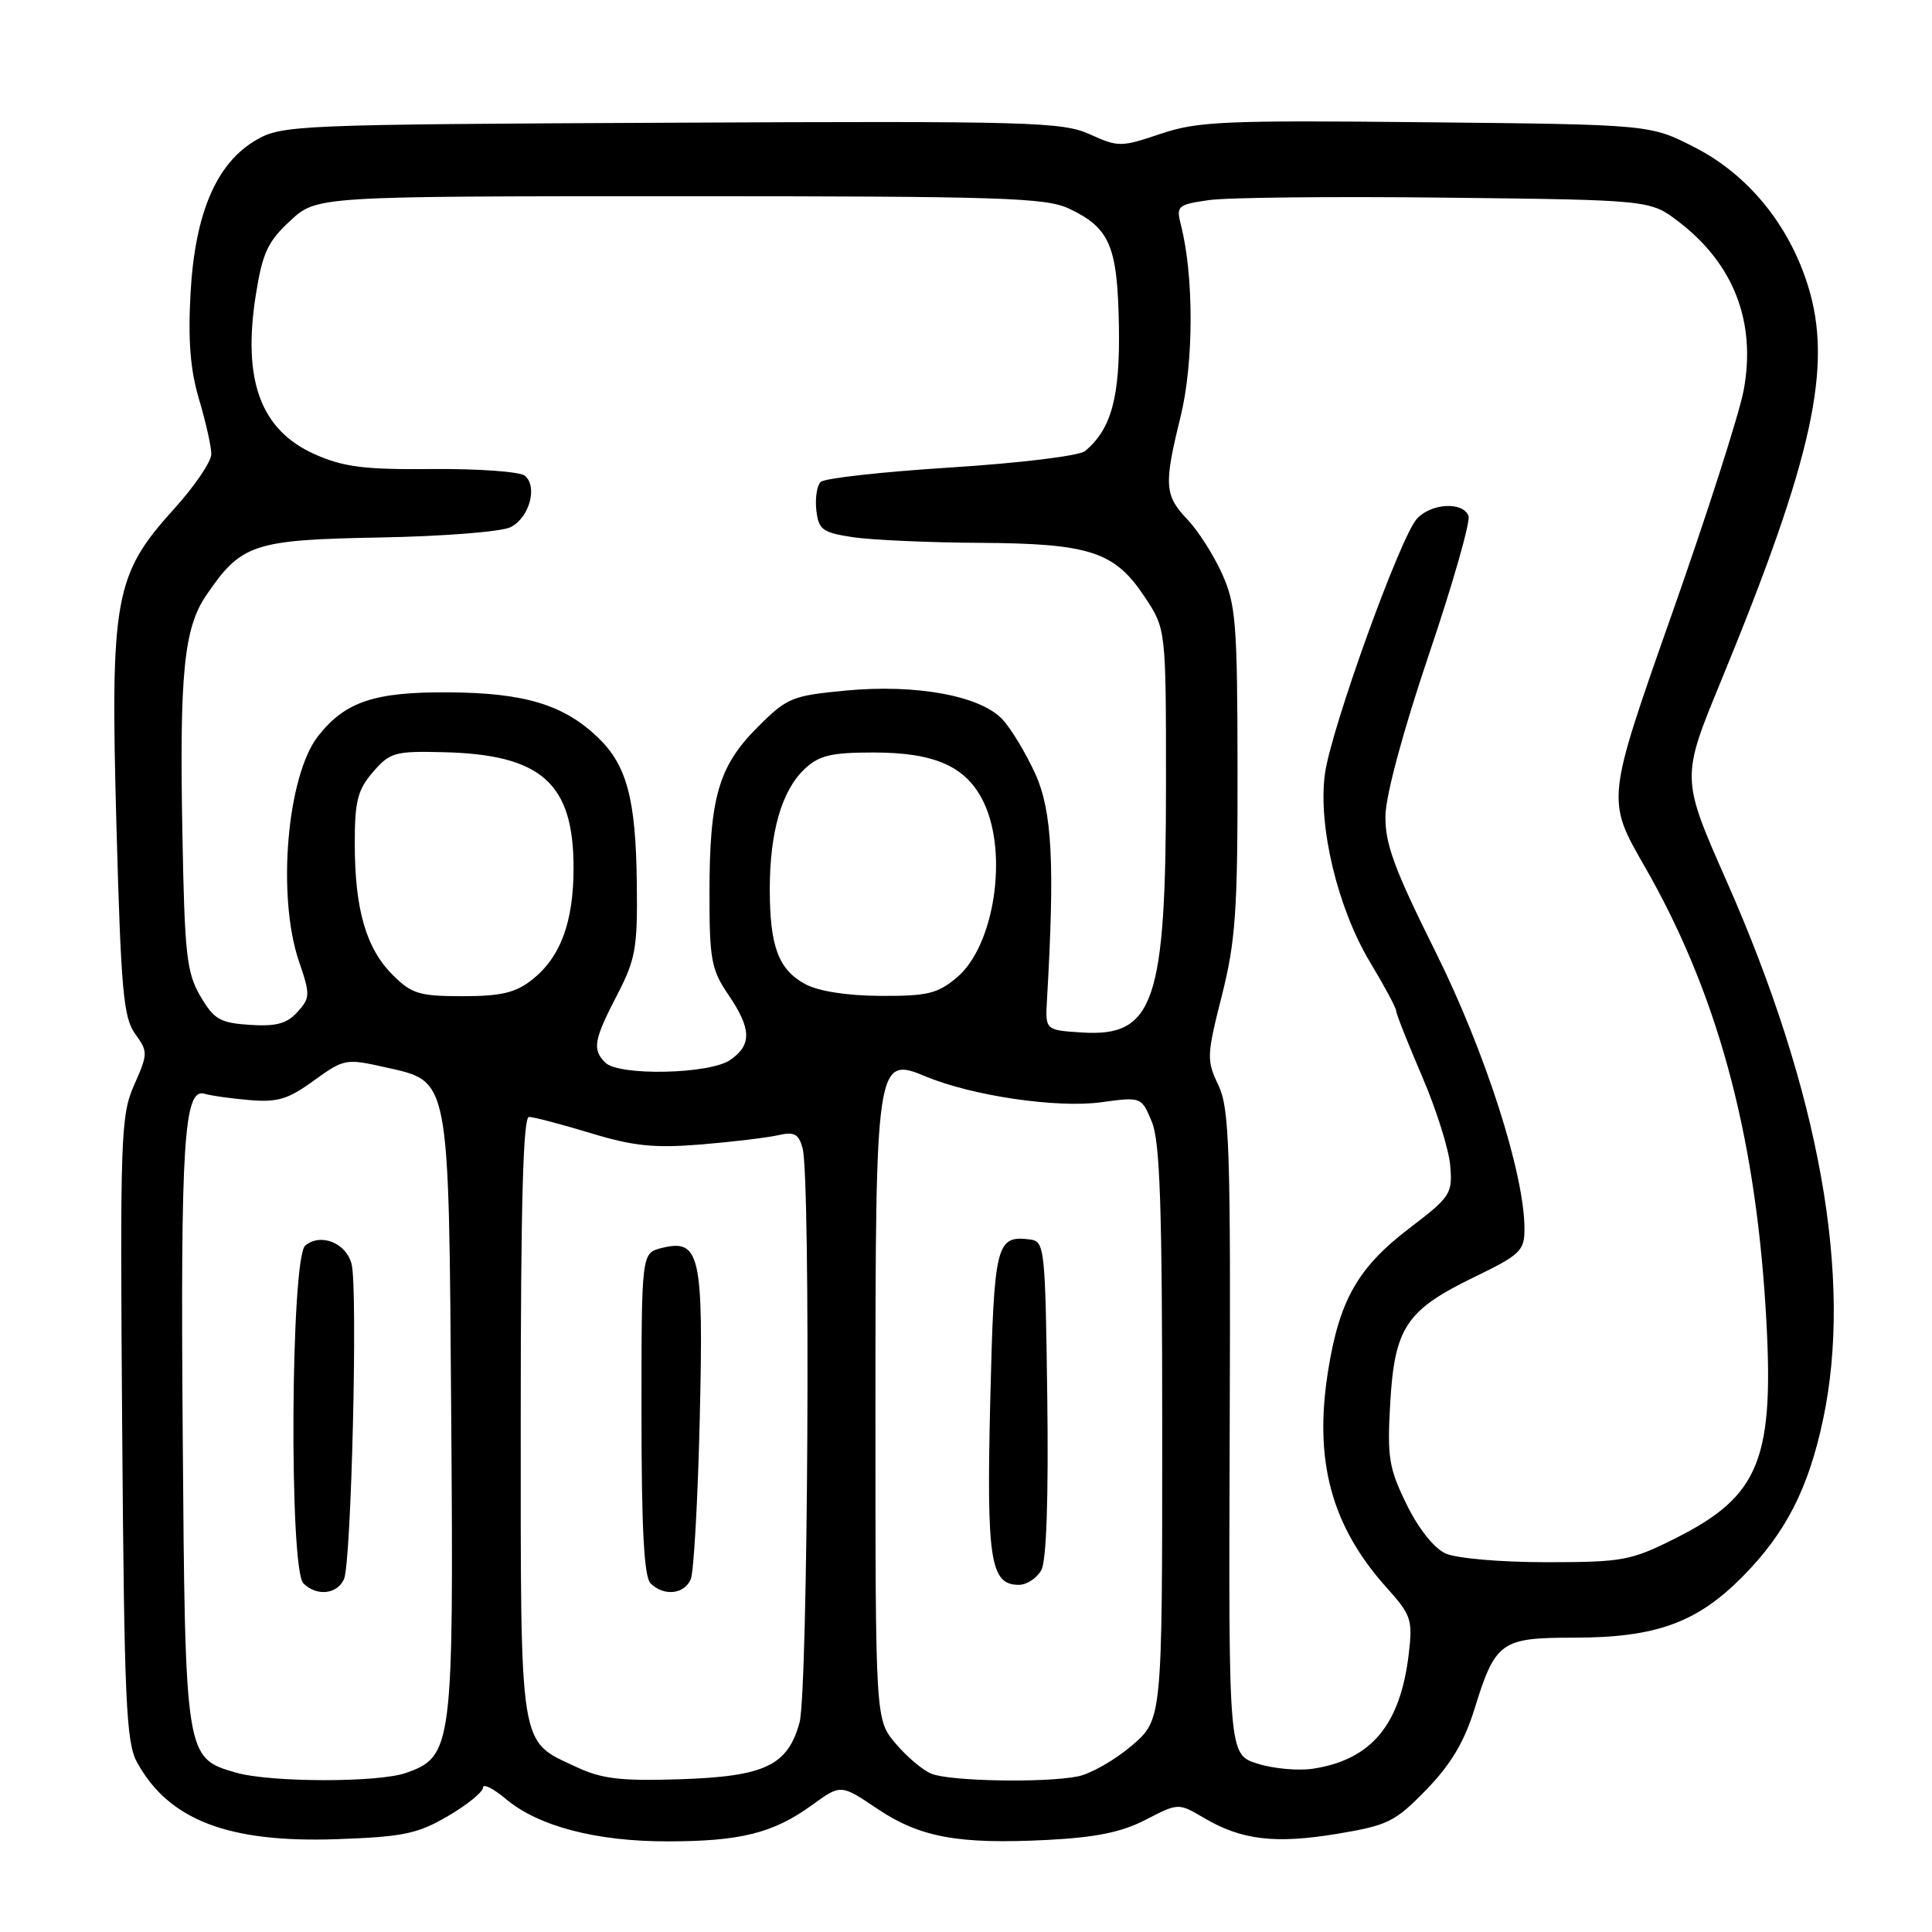 <?xml version="1.0" encoding="UTF-8" standalone="no"?>
<!DOCTYPE svg PUBLIC "-//W3C//DTD SVG 1.1//EN" "http://www.w3.org/Graphics/SVG/1.1/DTD/svg11.dtd" >
<svg xmlns="http://www.w3.org/2000/svg" xmlns:xlink="http://www.w3.org/1999/xlink" version="1.1" viewBox="0 0 256 256">
 <g >
 <path fill="currentColor"
d=" M 59.37 240.63 C 61.92 239.14 64.00 237.44 64.00 236.87 C 64.00 236.29 65.37 236.98 67.05 238.39 C 71.33 241.99 79.00 244.00 88.43 243.99 C 98.12 243.99 102.46 242.90 107.57 239.20 C 111.41 236.41 111.41 236.41 116.22 239.65 C 121.90 243.47 126.95 244.40 138.79 243.80 C 145.21 243.47 148.64 242.77 151.82 241.12 C 156.14 238.89 156.14 238.89 159.54 240.89 C 164.51 243.82 168.97 244.35 177.19 242.99 C 183.91 241.87 184.86 241.40 189.00 237.14 C 192.23 233.81 194.03 230.80 195.36 226.50 C 198.14 217.53 198.86 217.00 208.48 217.00 C 219.45 217.00 224.87 215.03 230.97 208.84 C 236.64 203.08 239.64 197.21 241.57 188.07 C 245.54 169.37 241.12 144.71 228.80 116.79 C 222.75 103.09 222.75 103.09 228.02 90.29 C 240.24 60.61 242.91 48.47 239.54 37.78 C 237.01 29.73 231.59 23.12 224.55 19.52 C 218.65 16.50 218.65 16.50 188.95 16.20 C 162.24 15.92 158.70 16.08 153.80 17.73 C 148.55 19.50 148.19 19.51 144.42 17.80 C 140.80 16.15 136.55 16.03 89.00 16.26 C 39.42 16.49 37.37 16.58 34.00 18.52 C 28.70 21.57 25.85 28.17 25.25 38.80 C 24.90 45.12 25.21 48.99 26.38 52.93 C 27.27 55.92 28.00 59.18 28.00 60.17 C 28.00 61.17 25.77 64.45 23.04 67.46 C 15.16 76.16 14.60 79.24 15.43 109.45 C 16.03 131.19 16.35 134.83 17.90 136.98 C 19.62 139.36 19.61 139.62 17.78 143.76 C 15.99 147.80 15.90 150.55 16.19 189.28 C 16.46 225.29 16.71 230.88 18.15 233.50 C 22.35 241.17 30.24 244.20 44.62 243.70 C 53.46 243.39 55.33 242.99 59.37 240.63 Z  M 31.26 234.88 C 24.54 232.94 24.53 232.92 24.21 189.85 C 23.91 151.35 24.38 144.09 27.11 144.93 C 27.87 145.17 30.52 145.55 33.00 145.76 C 36.76 146.09 38.17 145.67 41.59 143.18 C 45.57 140.30 45.84 140.25 50.96 141.40 C 59.69 143.37 59.45 142.10 59.79 187.76 C 60.12 231.50 59.96 232.77 53.77 234.93 C 50.07 236.22 35.78 236.19 31.26 234.88 Z  M 45.58 209.25 C 46.55 207.12 47.43 170.84 46.59 167.51 C 45.89 164.70 42.50 163.34 40.45 165.04 C 38.52 166.64 38.29 207.89 40.20 209.80 C 41.95 211.55 44.66 211.27 45.58 209.25 Z  M 76.38 234.14 C 68.71 230.55 69.00 232.39 69.00 187.78 C 69.00 159.63 69.32 148.00 70.09 148.00 C 70.70 148.00 74.35 148.96 78.22 150.13 C 83.92 151.87 86.68 152.15 92.87 151.65 C 97.07 151.30 101.67 150.75 103.11 150.42 C 105.25 149.93 105.83 150.24 106.35 152.16 C 107.43 156.21 107.07 224.20 105.94 228.26 C 104.36 233.96 101.35 235.39 90.09 235.76 C 82.25 236.01 79.75 235.72 76.38 234.14 Z  M 91.53 209.25 C 91.93 208.29 92.47 198.72 92.72 188.00 C 93.24 166.23 92.76 164.09 87.66 165.37 C 85.00 166.04 85.00 166.04 85.00 187.32 C 85.00 202.54 85.34 208.94 86.20 209.80 C 87.95 211.55 90.67 211.27 91.53 209.25 Z  M 123.42 235.03 C 122.27 234.57 120.14 232.76 118.67 231.02 C 116.00 227.85 116.00 227.85 116.00 187.37 C 116.00 140.64 116.11 139.90 122.65 142.63 C 128.80 145.20 140.01 146.85 145.87 146.06 C 151.24 145.33 151.24 145.33 152.62 148.63 C 153.71 151.24 154.00 159.88 154.00 189.89 C 154.00 227.84 154.00 227.84 149.96 231.31 C 147.73 233.21 144.53 235.04 142.83 235.38 C 138.45 236.26 125.89 236.03 123.42 235.03 Z  M 137.99 208.03 C 138.66 206.78 138.94 198.47 138.77 185.28 C 138.51 165.35 138.42 164.49 136.50 164.24 C 131.98 163.67 131.72 164.70 131.21 185.72 C 130.71 206.73 131.22 210.00 135.00 210.00 C 136.06 210.00 137.40 209.11 137.99 208.03 Z  M 166.65 233.70 C 162.79 232.50 162.79 232.50 162.94 189.88 C 163.08 152.06 162.91 146.88 161.44 143.79 C 159.87 140.50 159.89 139.87 161.89 131.97 C 163.72 124.73 164.00 120.74 163.98 102.06 C 163.96 82.54 163.76 80.07 161.92 76.00 C 160.80 73.53 158.76 70.33 157.39 68.89 C 154.29 65.65 154.20 64.29 156.42 55.26 C 158.19 48.11 158.21 36.57 156.48 29.83 C 155.83 27.29 156.02 27.12 160.15 26.52 C 162.54 26.16 176.69 26.02 191.58 26.19 C 218.66 26.50 218.66 26.50 222.42 29.37 C 229.73 34.95 232.72 42.67 231.05 51.69 C 230.48 54.79 226.15 68.28 221.43 81.66 C 212.86 106.00 212.86 106.00 217.89 114.75 C 227.41 131.30 232.47 149.70 233.94 173.13 C 235.21 193.36 233.31 198.19 221.85 203.91 C 216.10 206.79 214.95 207.00 204.89 207.00 C 198.81 207.00 192.98 206.49 191.54 205.84 C 190.01 205.14 187.94 202.53 186.37 199.32 C 184.03 194.53 183.80 193.10 184.21 185.94 C 184.79 175.91 186.33 173.60 195.29 169.25 C 201.47 166.25 202.00 165.75 202.00 162.83 C 202.00 155.53 196.81 139.36 190.19 126.07 C 184.74 115.13 183.51 111.79 183.58 108.07 C 183.63 105.33 185.95 96.74 189.38 86.60 C 192.52 77.30 194.87 69.09 194.58 68.35 C 193.84 66.43 189.60 66.68 187.74 68.75 C 185.50 71.24 176.39 96.53 175.56 102.53 C 174.62 109.42 177.24 120.36 181.56 127.53 C 183.45 130.67 185.00 133.56 185.00 133.95 C 185.00 134.33 186.54 138.21 188.41 142.57 C 190.29 146.93 191.98 152.27 192.16 154.43 C 192.48 158.19 192.23 158.57 186.72 162.77 C 179.93 167.96 177.47 172.27 175.98 181.64 C 174.07 193.56 176.41 202.21 183.75 210.39 C 187.00 214.00 187.20 214.63 186.67 219.14 C 185.55 228.56 181.73 233.16 174.00 234.36 C 172.07 234.66 168.77 234.37 166.65 233.70 Z  M 80.20 140.80 C 78.46 139.06 78.68 137.80 81.75 131.88 C 84.23 127.10 84.49 125.62 84.38 116.96 C 84.25 105.87 83.05 101.38 79.23 97.72 C 74.70 93.38 69.52 91.81 59.54 91.74 C 49.64 91.66 45.75 92.96 42.16 97.52 C 38.03 102.78 36.67 118.73 39.61 127.37 C 41.13 131.82 41.11 132.22 39.41 134.10 C 38.02 135.64 36.58 136.03 33.10 135.80 C 29.15 135.54 28.35 135.07 26.55 132.00 C 24.73 128.89 24.46 126.48 24.17 110.50 C 23.77 89.25 24.37 83.22 27.32 78.89 C 31.97 72.06 33.55 71.53 50.32 71.22 C 58.71 71.07 66.46 70.46 67.66 69.85 C 70.14 68.60 71.28 64.48 69.54 63.03 C 68.89 62.50 63.41 62.10 57.36 62.15 C 48.32 62.24 45.54 61.89 41.75 60.21 C 34.54 57.02 32.09 50.41 33.91 39.00 C 34.78 33.51 35.49 31.99 38.46 29.25 C 41.97 26.00 41.97 26.00 90.08 26.00 C 132.72 26.00 138.59 26.19 141.67 27.65 C 147.06 30.21 148.07 32.57 148.26 43.14 C 148.43 52.58 147.27 56.87 143.77 59.77 C 143.02 60.40 135.14 61.36 126.02 61.94 C 117.00 62.51 109.23 63.37 108.74 63.86 C 108.24 64.36 107.99 66.05 108.17 67.63 C 108.47 70.19 108.98 70.57 113.00 71.18 C 115.47 71.55 123.03 71.89 129.78 71.93 C 144.42 72.01 147.71 73.09 151.68 79.10 C 154.50 83.35 154.50 83.35 154.50 103.93 C 154.50 132.82 152.94 137.42 143.36 136.81 C 138.50 136.50 138.50 136.50 138.73 132.50 C 139.78 114.38 139.42 107.46 137.17 102.51 C 135.92 99.77 133.96 96.53 132.82 95.31 C 129.89 92.19 121.42 90.63 112.11 91.50 C 104.94 92.18 104.29 92.44 100.38 96.36 C 95.22 101.52 94.01 105.68 94.01 118.30 C 94.00 127.12 94.25 128.48 96.50 131.79 C 99.58 136.32 99.65 138.43 96.78 140.44 C 94.07 142.34 82.00 142.60 80.20 140.80 Z  M 52.02 129.17 C 48.51 125.66 47.01 120.48 47.01 111.81 C 47.00 106.17 47.38 104.67 49.41 102.31 C 51.66 99.70 52.31 99.51 58.75 99.67 C 71.74 99.98 76.00 103.76 76.00 114.98 C 76.00 122.19 74.27 126.86 70.49 129.83 C 68.31 131.55 66.38 132.00 61.29 132.00 C 55.55 132.00 54.54 131.69 52.02 129.17 Z  M 106.70 130.40 C 103.15 128.48 102.00 125.40 102.00 117.80 C 102.00 110.24 103.60 104.72 106.62 101.89 C 108.54 100.09 110.13 99.71 115.74 99.71 C 123.96 99.71 128.10 101.59 130.37 106.36 C 133.61 113.20 131.74 125.35 126.80 129.51 C 124.24 131.67 122.89 131.99 116.67 131.96 C 112.23 131.94 108.44 131.34 106.70 130.40 Z "/>
</g>
</svg>
